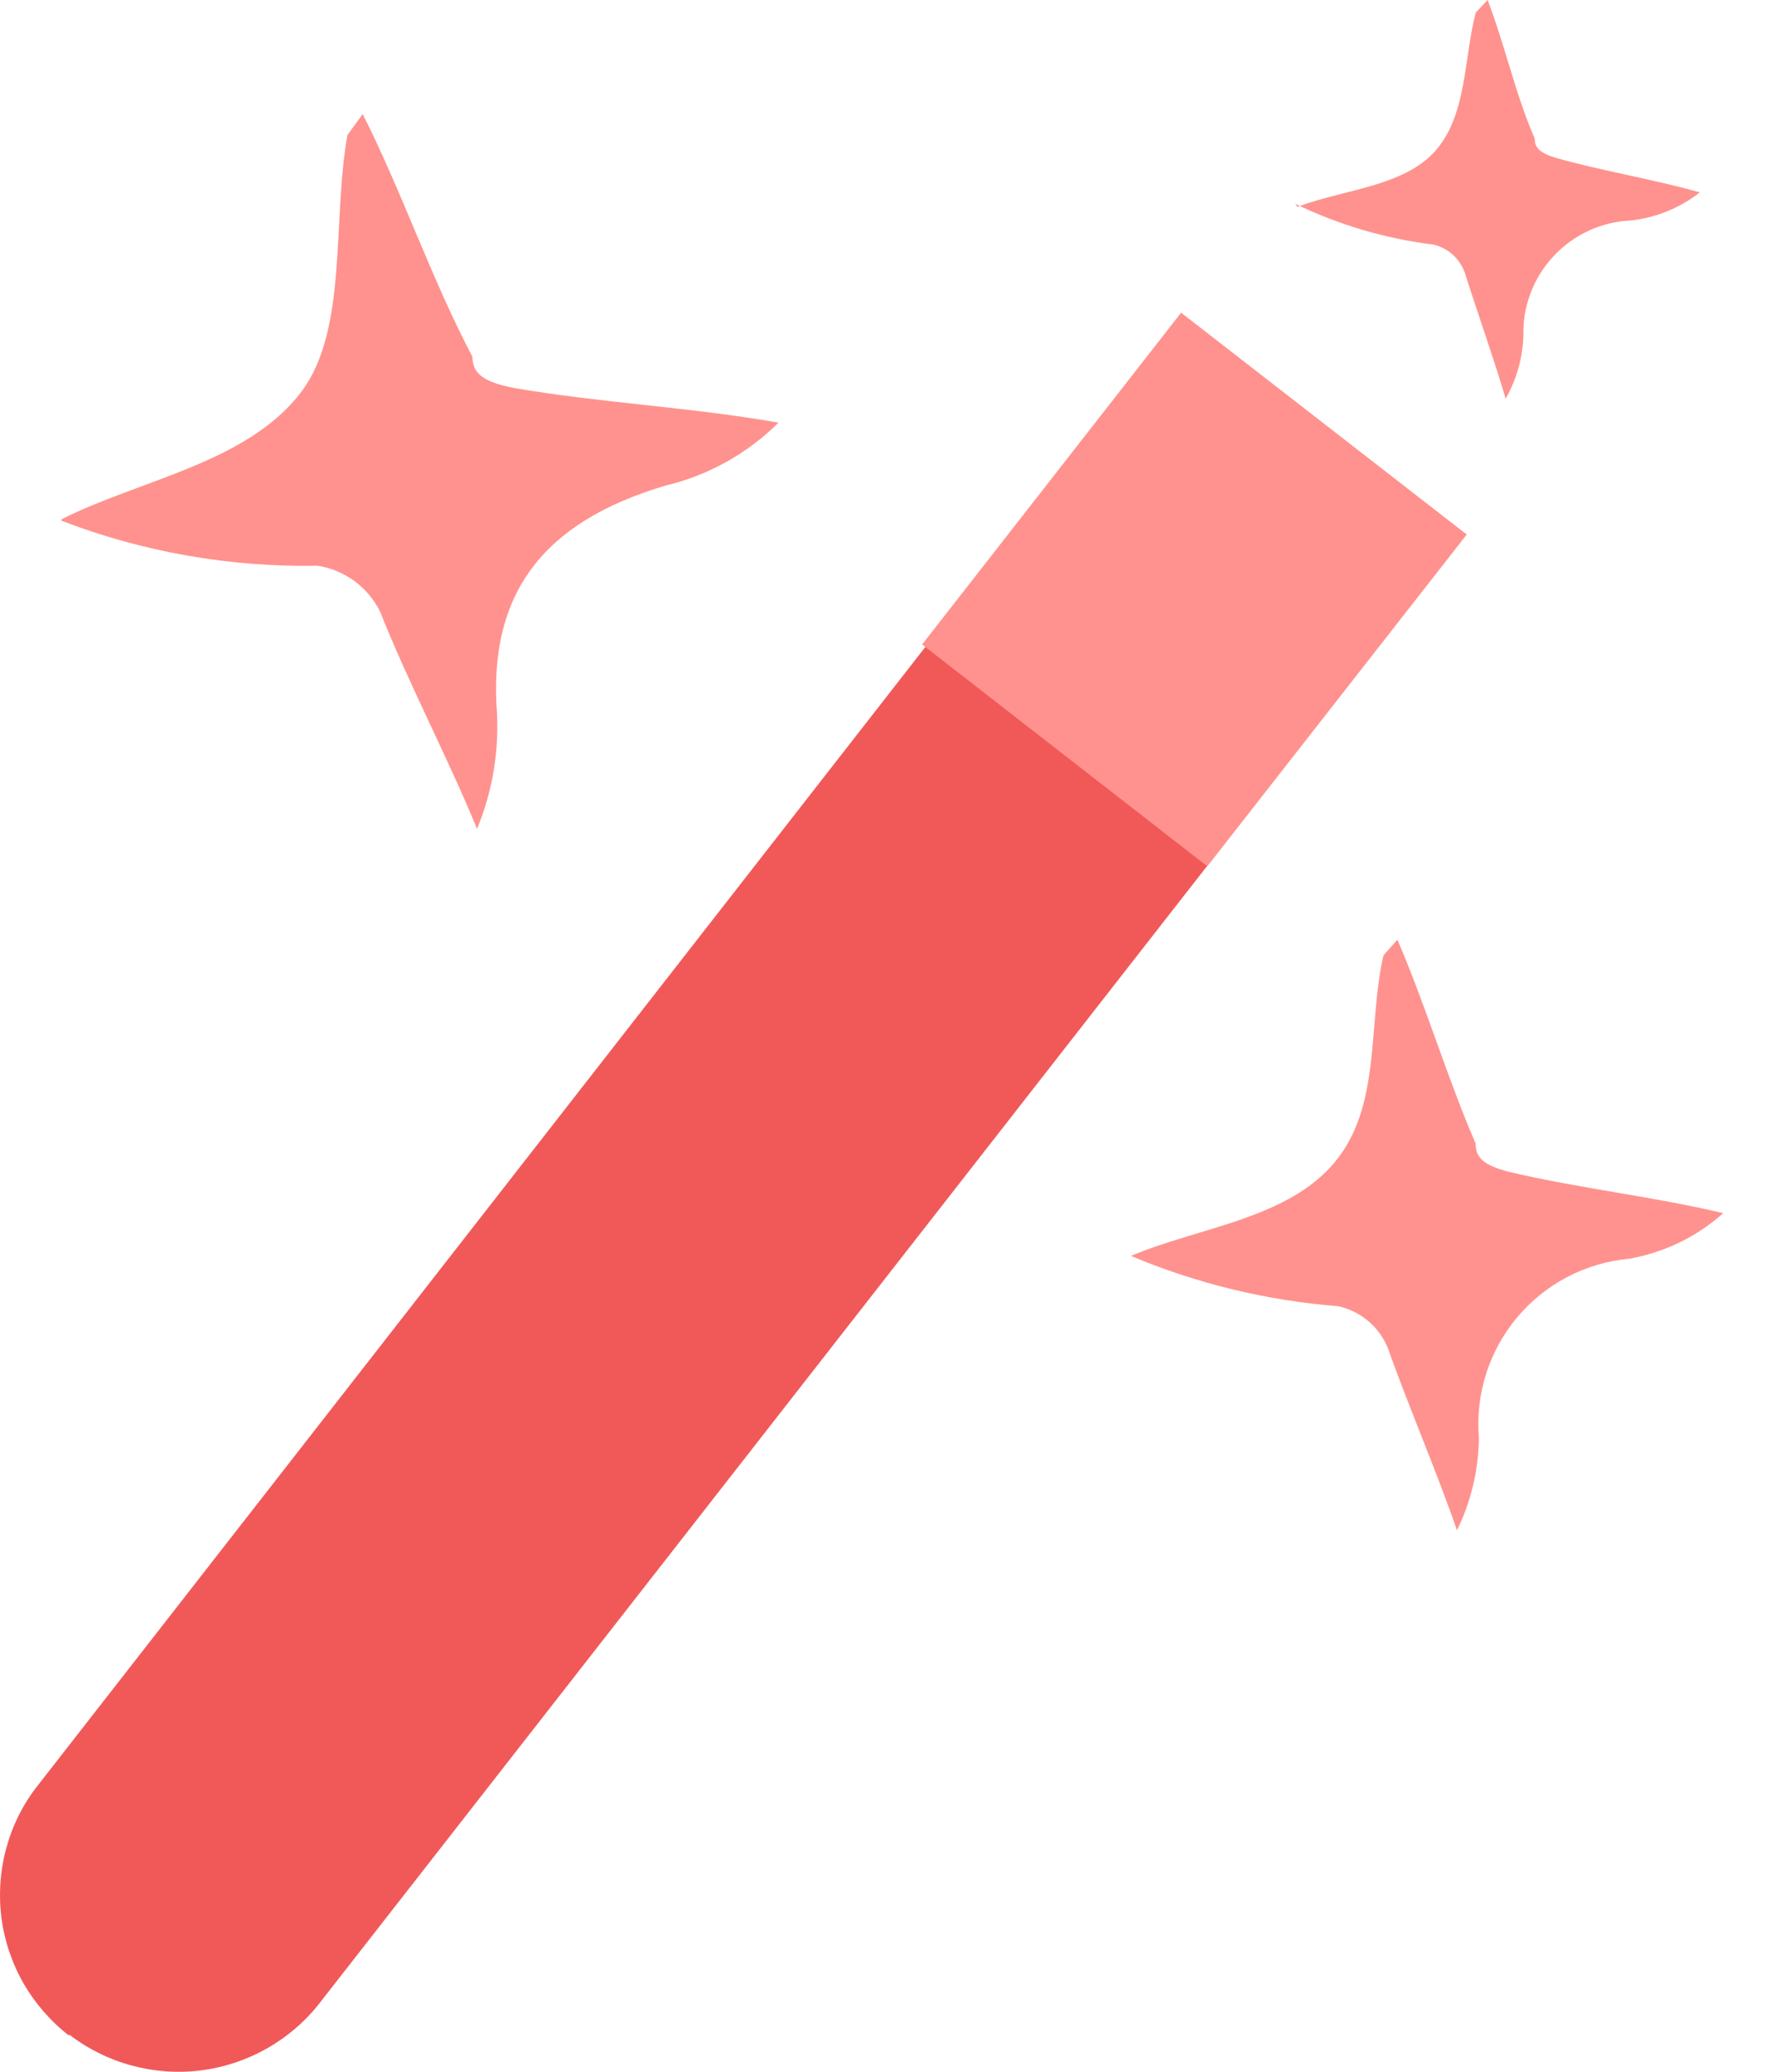 <svg width="12" height="14" viewBox="0 0 12 14" fill="none" xmlns="http://www.w3.org/2000/svg">
<path d="M0.467 13.756C0.342 13.659 0.237 13.538 0.158 13.401C0.08 13.264 0.029 13.112 0.009 12.955C-0.01 12.798 0.001 12.639 0.043 12.487C0.085 12.334 0.156 12.191 0.254 12.067L7.985 2.155L9.888 3.64L2.16 13.537C1.963 13.788 1.674 13.951 1.357 13.991C1.04 14.03 0.72 13.943 0.467 13.748V13.756Z" fill="#F15959"/>
<path d="M6.234 4.355L7.985 2.113L9.916 3.612L8.162 5.854L6.234 4.355Z" fill="#FF928E"/>
<path d="M8.771 1.398C9.074 1.281 9.49 1.263 9.705 1.018C9.92 0.773 9.896 0.388 9.977 0.085L10.057 0C10.174 0.304 10.248 0.646 10.375 0.935C10.375 0.999 10.411 1.034 10.516 1.066C10.828 1.155 11.174 1.21 11.492 1.3C11.358 1.405 11.196 1.471 11.026 1.49C10.826 1.498 10.637 1.586 10.501 1.733C10.365 1.88 10.292 2.074 10.299 2.274C10.293 2.422 10.252 2.566 10.179 2.694C10.099 2.422 9.989 2.115 9.903 1.843C9.886 1.796 9.858 1.755 9.822 1.721C9.785 1.688 9.74 1.665 9.692 1.653C9.367 1.613 9.051 1.52 8.756 1.377L8.771 1.398Z" fill="#FF928E"/>
<path d="M7.646 8.487C8.09 8.297 8.699 8.24 9.02 7.858C9.342 7.476 9.245 6.923 9.353 6.456L9.447 6.35C9.637 6.788 9.783 7.282 9.976 7.727C9.976 7.83 10.04 7.875 10.194 7.917C10.662 8.029 11.182 8.086 11.65 8.198C11.471 8.358 11.251 8.464 11.014 8.506C10.72 8.533 10.447 8.675 10.257 8.902C10.066 9.129 9.974 9.422 9.998 9.716C9.996 9.933 9.945 10.147 9.85 10.341C9.713 9.944 9.521 9.5 9.382 9.108C9.353 9.038 9.308 8.976 9.25 8.927C9.192 8.878 9.123 8.844 9.049 8.827C8.566 8.789 8.093 8.675 7.646 8.487Z" fill="#FF928E"/>
<path d="M0.416 3.509C0.941 3.243 1.676 3.129 2.039 2.645C2.353 2.225 2.245 1.491 2.349 0.912L2.452 0.771C2.718 1.296 2.918 1.889 3.194 2.411C3.194 2.533 3.284 2.584 3.476 2.622C4.047 2.721 4.682 2.753 5.263 2.856C5.053 3.065 4.789 3.212 4.501 3.281C3.664 3.528 3.299 4.018 3.36 4.822C3.373 5.089 3.327 5.355 3.225 5.601C3.034 5.134 2.757 4.607 2.57 4.134C2.53 4.052 2.47 3.981 2.397 3.927C2.323 3.873 2.238 3.837 2.148 3.823C1.556 3.834 0.968 3.731 0.416 3.519V3.509Z" fill="#FF928E"/>
</svg>
